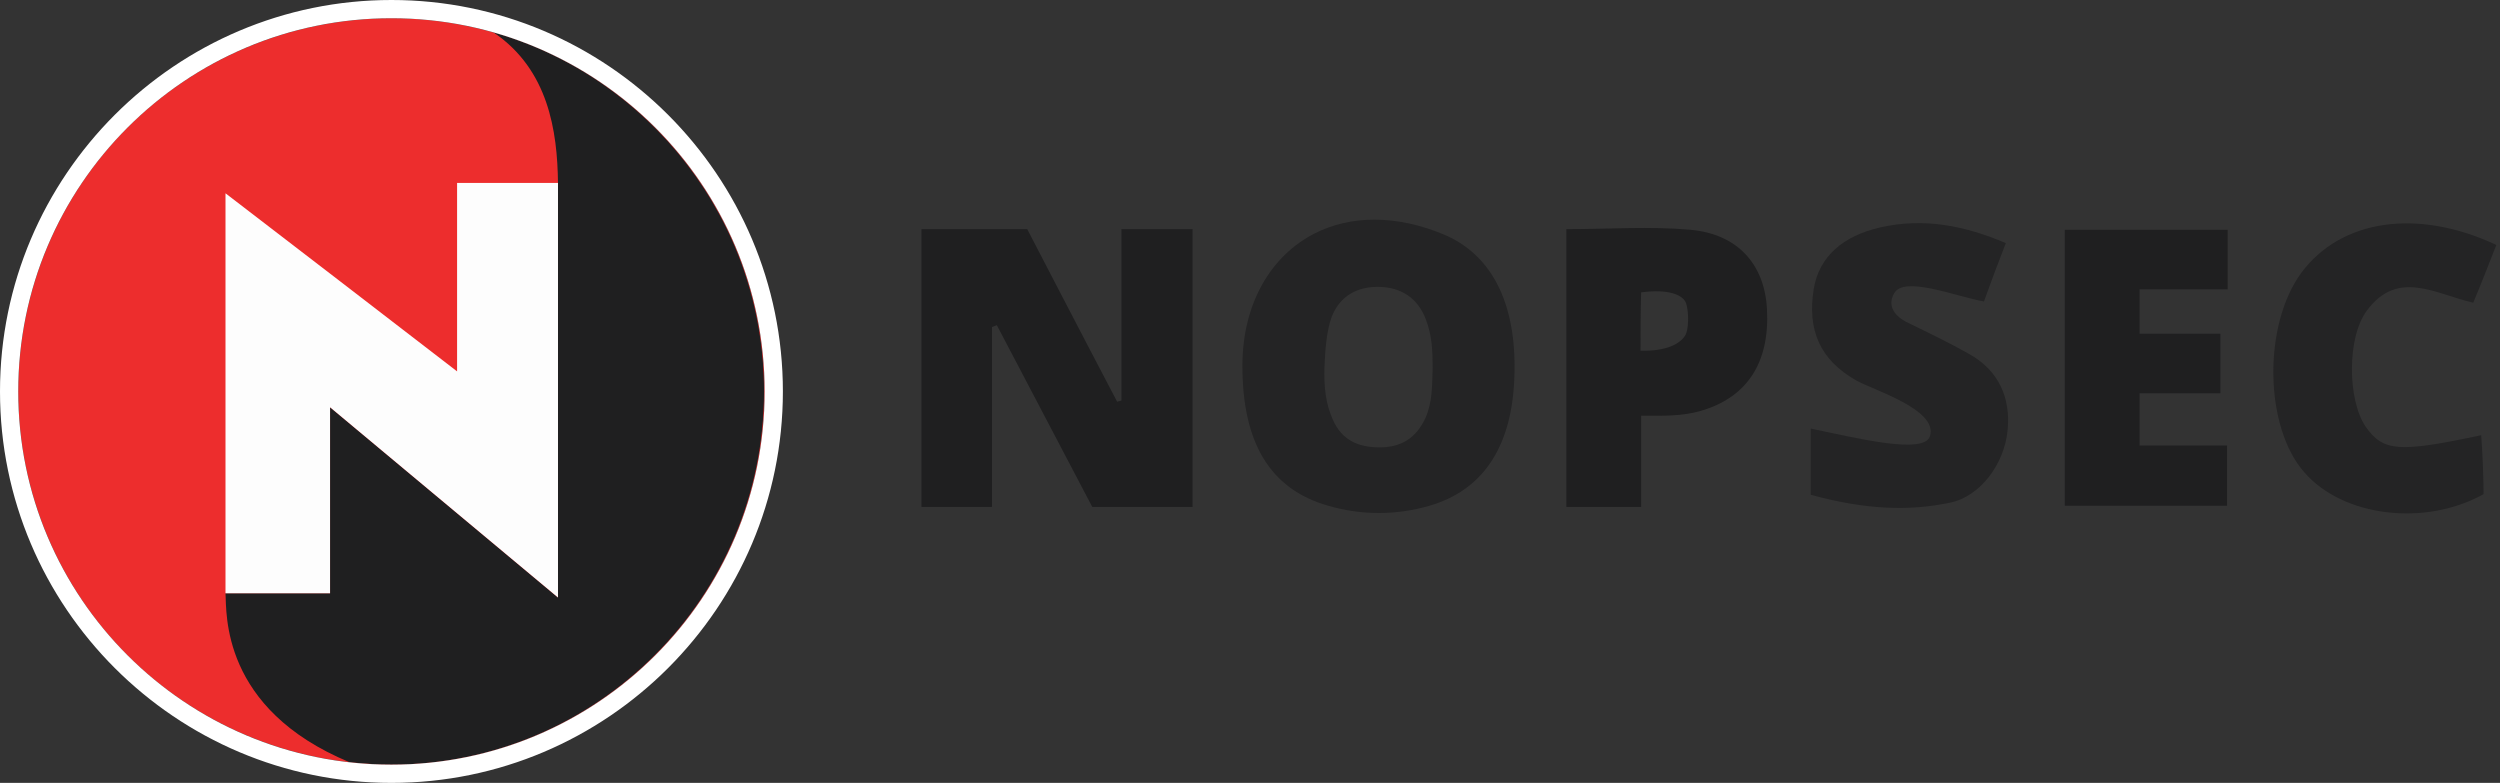 <?xml version="1.0" encoding="UTF-8"?>
<!-- Generator: Adobe Illustrator 22.1.0, SVG Export Plug-In . SVG Version: 6.00 Build 0)  -->
<svg version="1.1" id="Layer_1" xmlns="http://www.w3.org/2000/svg" xmlns:xlink="http://www.w3.org/1999/xlink" x="0px" y="0px" viewBox="0 0 411.3 128.8" style="enable-background:new 0 0 411.3 128.8;" xml:space="preserve">
<rect x="0" y="0" width="411.3" height="128.8" fill="#333333" stroke="none"/>
<style type="text/css">
	.st0{fill:#ED2D2D;}
	.st1{fill:#1F1F20;}
	.st2{fill:#FDFDFD;}
	.st3{fill:#FFFFFF;}
	.st4{fill:#242425;}
</style>
<g>
	<g>
		<circle class="st0" cx="64.4" cy="64.4" r="61.4"/>
	</g>
	<path class="st1" d="M57.5,125.4c2.2,0.2,4.5,0.4,6.8,0.4c33.9,0,61.4-27.5,61.4-61.4c0-28.1-18.9-51.8-44.6-59.1l0.2,0.1   c8.9,6.1,10.4,16.1,10.5,24.7c0,22.4,0,44.8,0,68.2C79.2,87.8,67.1,77.7,54.3,67c0,10.4,0,20,0,30.6c-6,0-11.6,0-17.2,0   C37.3,100.8,36.3,116.6,57.5,125.4L57.5,125.4z"/>
	<path class="st2" d="M91.8,30.1c0,22.4,0,44.8,0,68.2C79.2,87.8,67.1,77.7,54.3,67c0,10.4,0,20,0,30.6c-6,0-11.6,0-17.2,0   c0-21.7,0-43.4,0-65.8c12.8,9.8,25.1,19.3,38.1,29.3c0-10.7,0-20.4,0-31C81,30.1,86.4,30.1,91.8,30.1z"/>
	<path class="st3" d="M64.4,3c33.9,0,61.4,27.5,61.4,61.4s-27.5,61.4-61.4,61.4S3,98.3,3,64.4S30.5,3,64.4,3 M64.4,0   C28.9,0,0,28.9,0,64.4s28.9,64.4,64.4,64.4s64.4-28.9,64.4-64.4S99.9,0,64.4,0L64.4,0z"/>
</g>
<g>
	<path class="st1" d="M196.2,83.4h-16.5L164,53.5l-0.8,0.3v29.6h-11.6V37.7H169c0,0,9.8,18.9,14.8,28.4c0.2-0.1,0.4-0.1,0.7-0.2   c0-9.2,0-28.2,0-28.2h11.7V83.4z"/>
	<path class="st4" d="M204.4,60.2c0-10.4,4.8-18.2,11.9-21.8c5.9-3,13.4-3.1,21.3,0.2c8.2,3.5,12.2,12,11.5,24.4   c-0.6,10.8-5.3,17.7-13.9,20.2c-5.5,1.6-11.2,1.6-16.7,0C209,80.5,204.4,72.9,204.4,60.2z M235.7,60.5c0-2.7-0.1-5.3-1.1-7.9   c-1.3-3.5-4-5.3-7.6-5.4c-3.6-0.1-6.5,1.4-7.9,4.9c-0.9,2.4-1.1,5.9-1.2,8.3c-0.1,3.3,0.2,6,1.4,8.7c1.5,3.3,4.1,4.5,7.7,4.5   c3.6,0,6-1.6,7.5-4.8C235.7,66.1,235.6,63.4,235.7,60.5z"/>
	<path class="st4" d="M297.9,81.4c0-3.7,0-7.2,0-10.9c7.6,1.6,18.6,4.3,19.6,1.3c1.5-4.4-9.5-7.7-12.1-9.2c-6-3.4-8.1-8.3-7-15.1   c0.9-5.3,4.8-8.7,11-10.1c7.1-1.6,13.8-0.3,20.6,2.6c-1.3,3.3-2.3,6-3.6,9.6c-4.9-0.9-13.2-4.3-14.8-1.3c-1.4,2.5,0.9,4.2,2.5,4.9   c3.3,1.6,6.6,3.2,9.8,5c4.9,2.7,6.9,7.2,6.4,12.5c-0.5,5.6-4.5,11-9.5,12C314.2,84.1,307,83.9,297.9,81.4z"/>
	<path class="st1" d="M270,83.4c-4.5,0-8.3,0-12.3,0c0-15.2,0-30.3,0-45.7c6.9,0,13.7-0.5,20.4,0.1c7.8,0.7,12.2,5.7,12.6,13   c0.5,8.9-3.3,14.6-10.9,16.8c-3.1,0.9-6.2,0.8-9.8,0.8C270,73.4,270,78.2,270,83.4z M269.9,57.7c4.4,0.1,6.6-1.2,7.4-2.6   c0.5-0.9,0.6-3.6,0.1-5.2c-0.5-1.4-2.9-2.4-7.4-1.8C269.9,51.5,269.9,54.4,269.9,57.7z"/>
	<polygon class="st1" points="339.7,37.8 366.5,37.8 366.5,47.6 352,47.6 352,54.9 365.3,54.9 365.3,64.7 352,64.7 352,73.3    366.4,73.3 366.4,83.2 339.7,83.2  "/>
	<path class="st4" d="M410.7,40.3c-1.3,3.3-2.5,6.4-3.8,9.5c-6.2-1.4-12.4-5.6-17.5,1.3c-3.3,4.4-3.2,14.7-0.2,19.1   c2.9,4.1,5.4,4.3,19,1.4c0.2,2.3,0.4,7,0.4,9.7c-9.7,5.4-23.2,3.7-29.5-3.6c-6.6-7.5-6.8-24.2-0.5-32.8   C385.1,36.1,397.7,34.2,410.7,40.3z"/>
</g>
</svg>